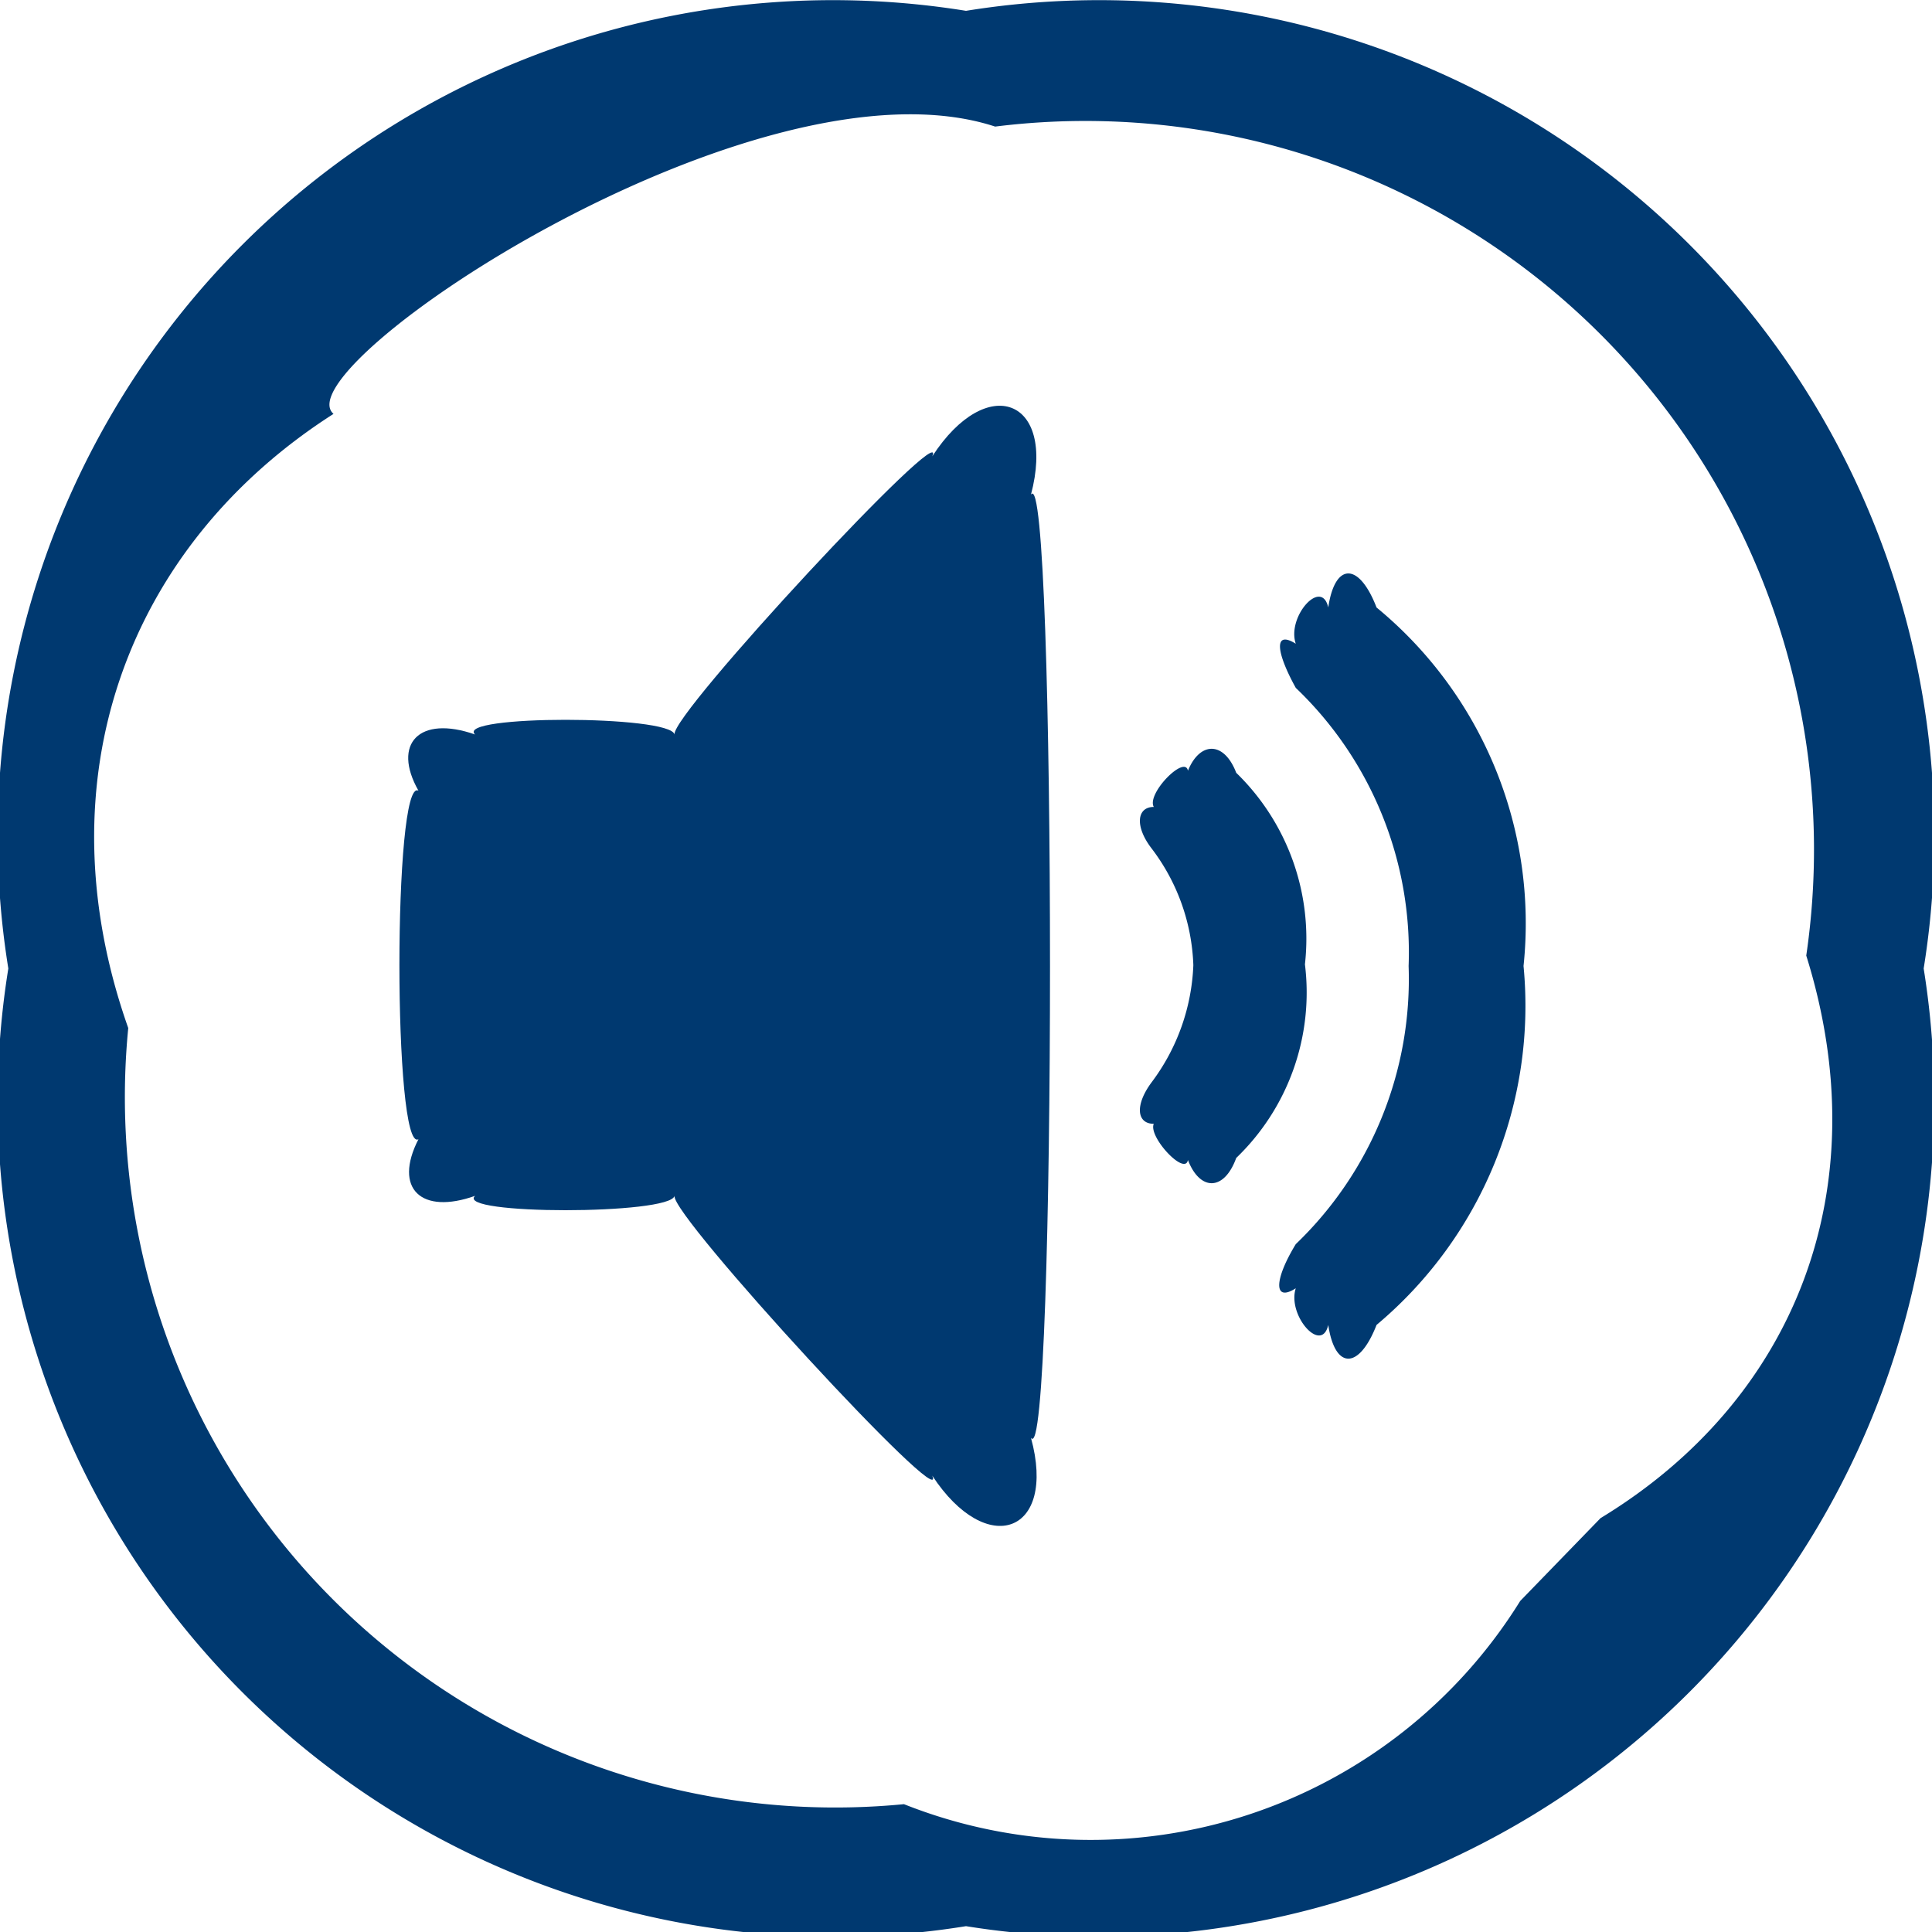 <svg xmlns="http://www.w3.org/2000/svg" viewBox="0 0 46.4 46.4"><defs><style>.cls-1{fill:#003970;}</style></defs><g id="Layer_2" data-name="Layer 2"><g id="base_credits_logo" data-name="base, credits &amp; logo"><g id="sound_on" data-name="sound on"><path class="cls-1" d="M23.94,1a20.06,20.06,0,0,0-23,23,20.06,20.06,0,0,0,23,23,20.07,20.07,0,0,0,23-23A20.06,20.06,0,0,0,23.94,1ZM37.25,39.19a12.14,12.14,0,0,1-14.8,4.88A17.06,17.06,0,0,1,3.82,25.43c-2.12-6,0-11.6,4.93-14.75C7.48,9.58,18.9,1.9,24.64,3.78A17.5,17.5,0,0,1,44.12,23.69c1.75,5.59-.26,10.67-4.94,13.51" transform="translate(-0.74 -0.74)"/><path class="cls-1" d="M30.43,19.3c-.29-.76-.87-.76-1.16-.05-.07-.39-1,.55-.82.87-.41,0-.46.47-.05,1a4.9,4.9,0,0,1,1,2.8,5,5,0,0,1-1,2.81c-.41.55-.36,1,.05,1-.14.31.75,1.26.82.87.29.75.87.75,1.16-.05a5.51,5.51,0,0,0,1.65-4.65A5.55,5.55,0,0,0,30.43,19.3Z" transform="translate(-0.74 -0.74)"/><path class="cls-1" d="M32.64,15.33c-.16-.72-1,.22-.78.87-.53-.33-.48.19,0,1.06a8.78,8.78,0,0,1,2.71,6.68,8.82,8.82,0,0,1-2.71,6.68c-.53.87-.53,1.4,0,1.06-.21.65.62,1.59.78.88.16,1.08.74,1.08,1.16,0a10,10,0,0,0,3.53-8.62,9.82,9.82,0,0,0-3.53-8.61C33.38,14.24,32.8,14.24,32.64,15.33Z" transform="translate(-0.74 -0.74)"/><path class="cls-1" d="M23.13,11.7c.42-1-6.29,6.21-6.19,6.68-.1-.47-5.29-.47-4.79,0-1.34-.47-2,.22-1.36,1.35-.61-.35-.61,8.72,0,8.37-.61,1.19.07,1.82,1.36,1.36-.5.46,4.69.46,4.79,0-.1.46,6.61,7.74,6.19,6.72,1.31,2,3,1.39,2.37-.91.61.94.61-23.59,0-22.65C26.11,10.31,24.44,9.68,23.13,11.7Z" transform="translate(-0.74 -0.74)"/></g></g></g></svg>